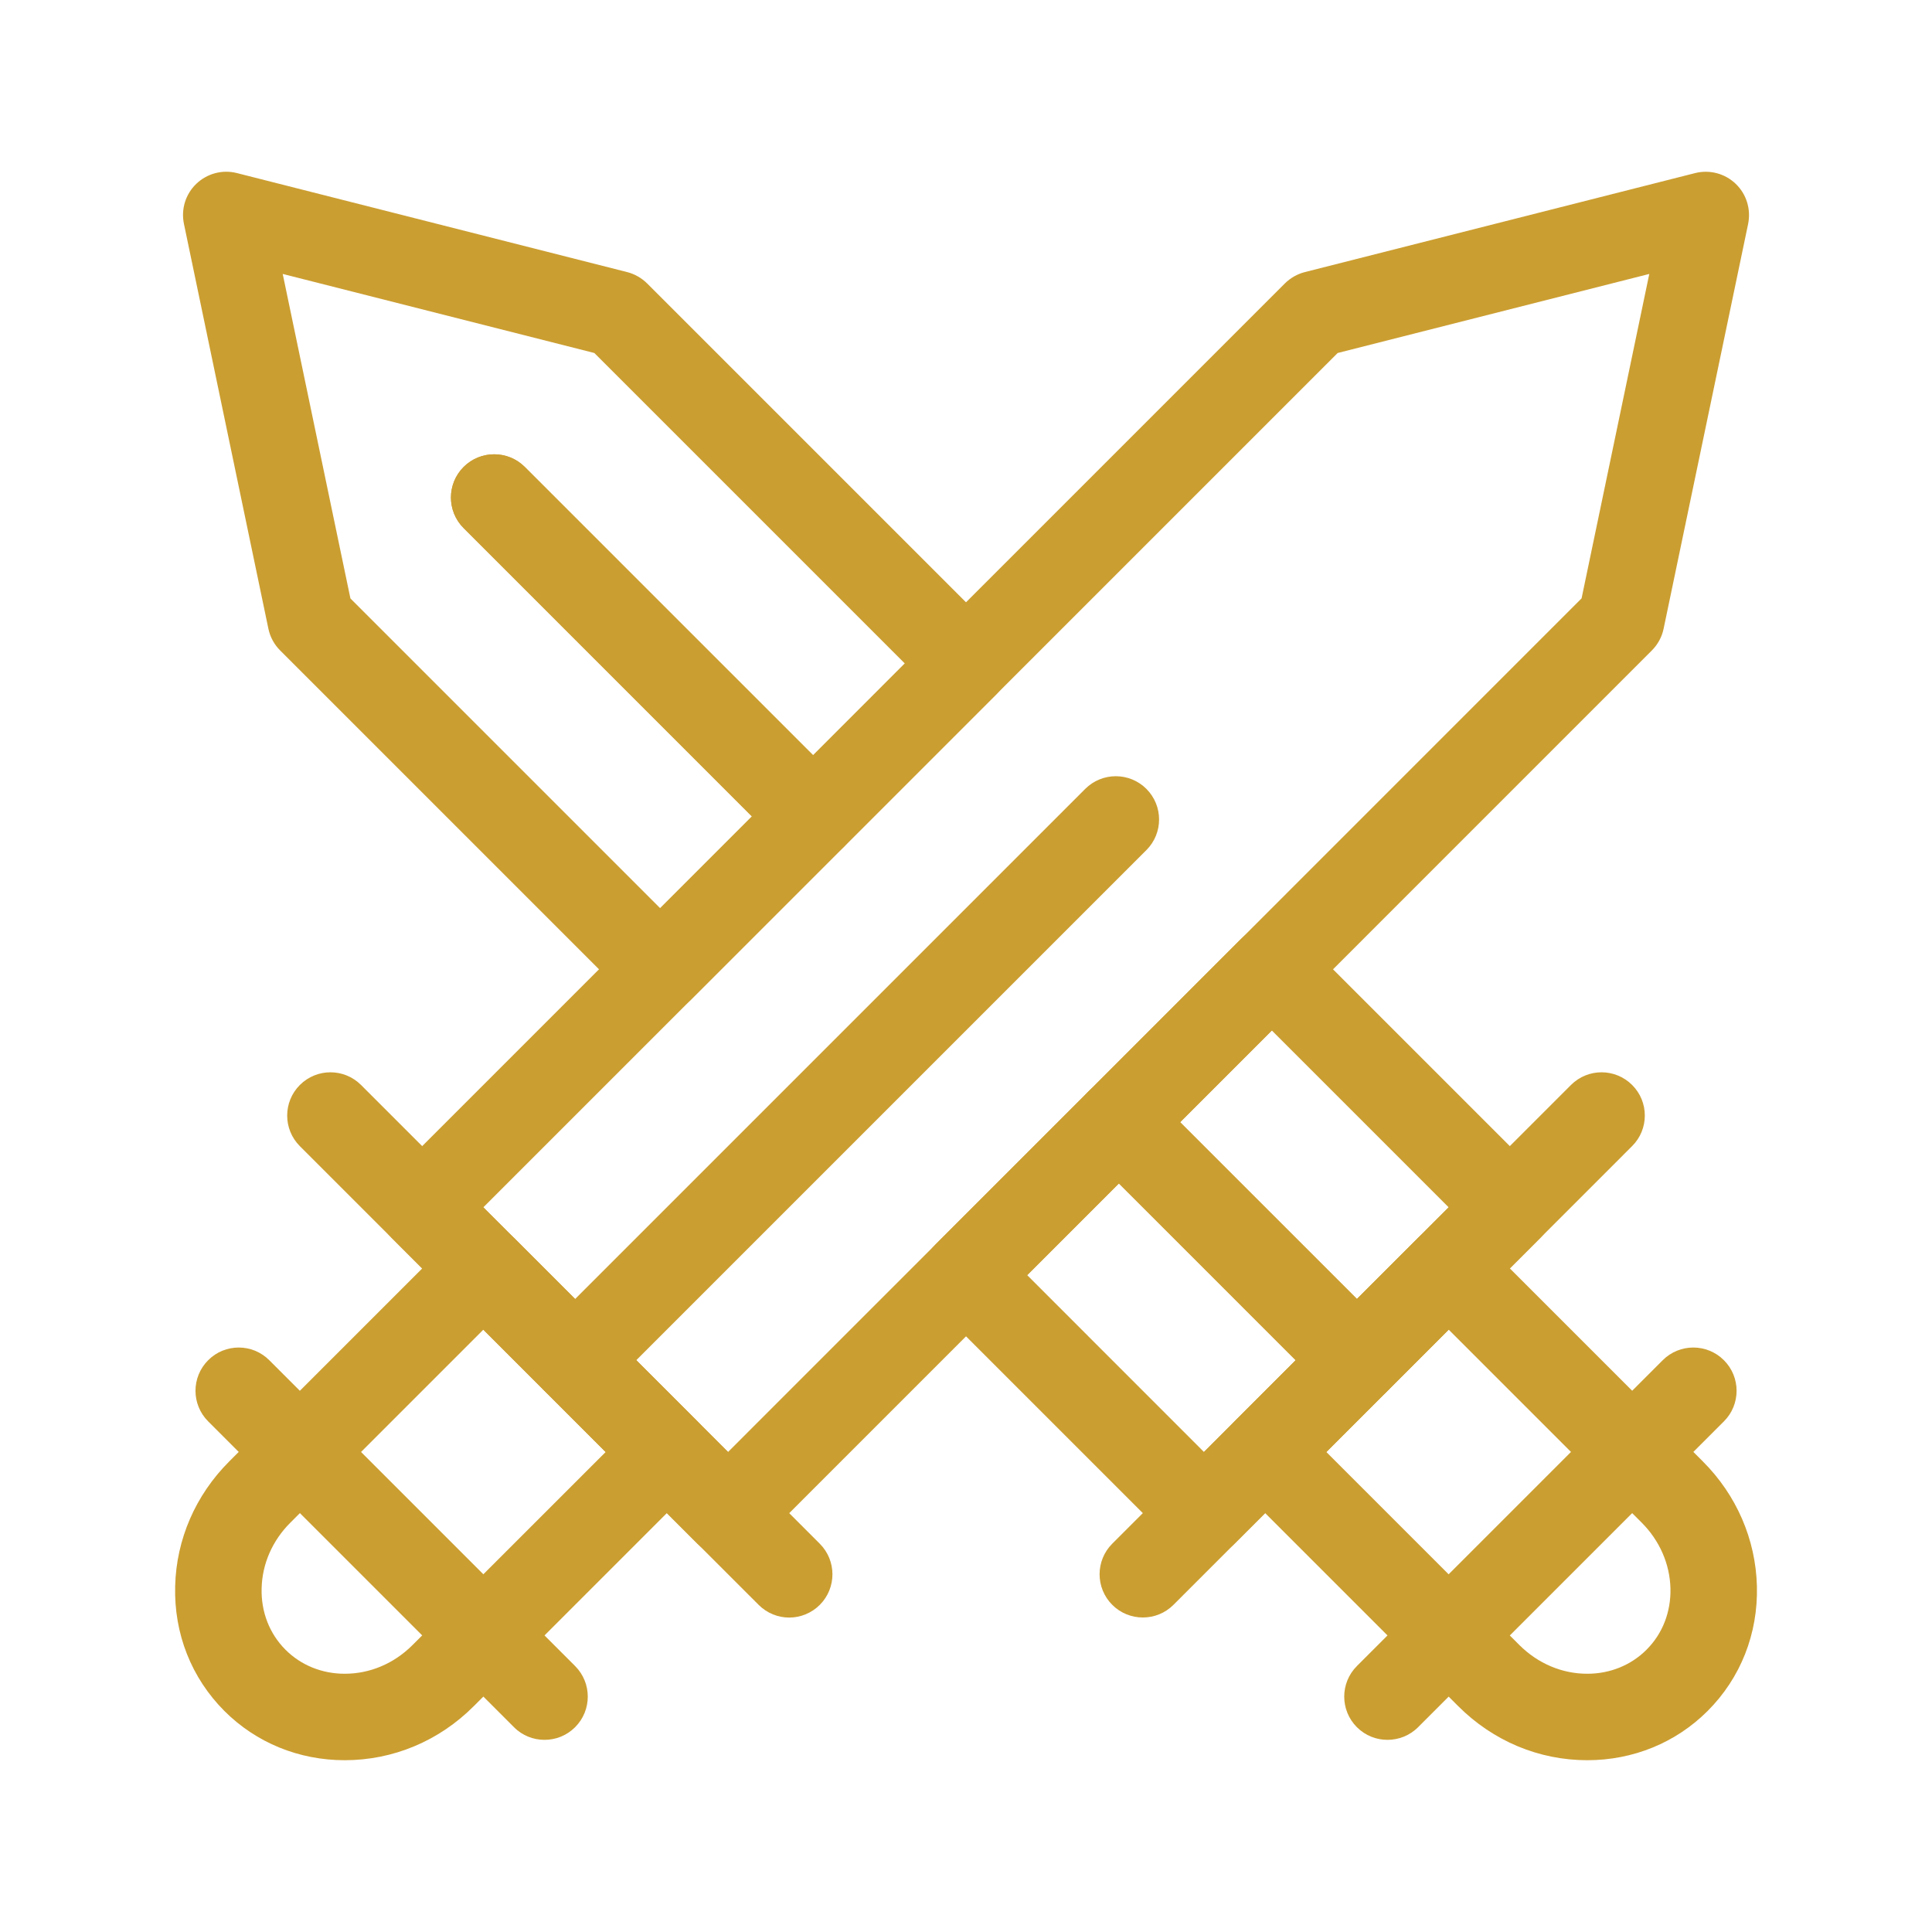 <svg width="24" height="24" viewBox="-2 -2 24 24" fill="none" xmlns="http://www.w3.org/2000/svg">
<g id="Group">
<path id="Vector" d="M17.718 19.866C17.117 19.866 16.548 19.628 16.114 19.194L13.336 16.416C13.236 16.316 13.179 16.179 13.179 16.037C13.179 15.894 13.236 15.758 13.336 15.657L15.616 13.377C15.717 13.277 15.853 13.22 15.996 13.22C16.138 13.22 16.275 13.277 16.376 13.377L19.154 16.155C19.572 16.573 19.81 17.123 19.825 17.703C19.84 18.294 19.623 18.844 19.213 19.254C18.818 19.649 18.287 19.866 17.718 19.866ZM14.476 16.037L16.874 18.435C17.105 18.665 17.404 18.792 17.718 18.792C18 18.792 18.261 18.686 18.453 18.494C18.653 18.295 18.758 18.024 18.751 17.731C18.743 17.427 18.616 17.138 18.394 16.915L15.996 14.517L14.476 16.037Z" fill="#CB9E31"/>
<path id="Vector_2" d="M12.197 18.093C12.059 18.093 11.922 18.041 11.817 17.936C11.607 17.726 11.607 17.386 11.817 17.176L17.515 11.478C17.725 11.268 18.065 11.268 18.275 11.478C18.485 11.687 18.485 12.028 18.275 12.237L12.577 17.936C12.472 18.041 12.335 18.093 12.197 18.093L12.197 18.093Z" fill="#CB9E31"/>
<path id="Vector_3" d="M15.236 19.613C15.098 19.613 14.961 19.561 14.856 19.456C14.646 19.246 14.646 18.906 14.856 18.696L18.655 14.897C18.865 14.687 19.205 14.687 19.415 14.897C19.625 15.107 19.625 15.447 19.415 15.657L15.616 19.456C15.511 19.561 15.373 19.613 15.236 19.613Z" fill="#CB9E31"/>
<path id="Vector_4" d="M6.201 10.579C6.059 10.579 5.922 10.522 5.821 10.421L1.48 6.08C1.406 6.006 1.355 5.912 1.334 5.81L0.285 0.781C0.247 0.599 0.305 0.411 0.439 0.283C0.573 0.155 0.763 0.104 0.943 0.15L5.791 1.38C5.885 1.404 5.97 1.453 6.039 1.521L10.38 5.862C10.481 5.963 10.537 6.1 10.537 6.242C10.537 6.385 10.481 6.521 10.38 6.622L6.581 10.421C6.48 10.522 6.344 10.579 6.201 10.579ZM2.353 5.434L6.201 9.282L7.341 8.142L3.76 4.561C3.655 4.456 3.602 4.318 3.602 4.181C3.602 4.043 3.655 3.906 3.76 3.801C3.969 3.591 4.31 3.591 4.519 3.801L8.101 7.382L9.24 6.242L5.383 2.385L1.512 1.403L2.353 5.434Z" fill="#CB9E31"/>
<path id="Vector_5" d="M14.856 15.434C14.719 15.434 14.581 15.382 14.476 15.277L11.52 12.32C11.419 12.22 11.362 12.083 11.362 11.941C11.362 11.798 11.419 11.662 11.52 11.561L13.419 9.661C13.629 9.451 13.969 9.452 14.179 9.661L17.135 12.617C17.236 12.718 17.293 12.855 17.293 12.997C17.293 13.14 17.236 13.276 17.135 13.377L15.236 15.277C15.131 15.382 14.993 15.434 14.856 15.434L14.856 15.434ZM12.659 11.941L14.856 14.137L15.996 12.998L13.799 10.801L12.659 11.941Z" fill="#CB9E31"/>
<path id="Vector_6" d="M12.956 17.334C12.819 17.334 12.681 17.281 12.576 17.176L9.62 14.22C9.41 14.011 9.41 13.67 9.62 13.46L11.519 11.561C11.729 11.351 12.069 11.351 12.279 11.561L15.235 14.517C15.445 14.727 15.445 15.067 15.235 15.277L13.336 17.176C13.231 17.281 13.094 17.334 12.956 17.334H12.956ZM10.76 13.84L12.956 16.037L14.096 14.897L11.899 12.701L10.76 13.84Z" fill="#CB9E31"/>
<path id="Vector_7" d="M8.1 8.679C7.963 8.679 7.825 8.627 7.72 8.522L3.759 4.56C3.549 4.35 3.549 4.01 3.759 3.8C3.969 3.591 4.309 3.591 4.519 3.8L8.48 7.762C8.69 7.972 8.69 8.312 8.48 8.522C8.375 8.627 8.238 8.679 8.1 8.679Z" fill="#CB9E31"/>
<path id="Vector_8" d="M14.856 15.434C14.719 15.434 14.581 15.382 14.476 15.277L11.52 12.32C11.31 12.111 11.31 11.771 11.52 11.561C11.729 11.351 12.07 11.351 12.28 11.561L15.236 14.517C15.445 14.727 15.445 15.067 15.236 15.277C15.131 15.382 14.993 15.434 14.856 15.434L14.856 15.434Z" fill="#CB9E31"/>
<path id="Vector_9" d="M7.044 17.334C6.906 17.334 6.769 17.281 6.664 17.177L2.865 13.377C2.764 13.277 2.708 13.14 2.708 12.998C2.708 12.855 2.764 12.718 2.865 12.617L13.961 1.521C14.03 1.453 14.115 1.404 14.209 1.38L19.058 0.15C19.237 0.105 19.428 0.155 19.561 0.283C19.695 0.411 19.753 0.599 19.716 0.781L18.666 5.81C18.645 5.912 18.594 6.006 18.52 6.08L7.424 17.177C7.319 17.281 7.181 17.334 7.044 17.334ZM4.004 12.998L7.044 16.037L17.647 5.433L18.488 1.403L14.617 2.385L4.004 12.998Z" fill="#CB9E31"/>
<path id="Vector_10" d="M2.282 19.866C1.713 19.866 1.182 19.649 0.787 19.254C0.378 18.844 0.16 18.294 0.176 17.703C0.19 17.123 0.429 16.573 0.847 16.155L3.625 13.377C3.726 13.277 3.862 13.22 4.005 13.22C4.147 13.22 4.284 13.277 4.385 13.377L6.664 15.657C6.874 15.867 6.874 16.207 6.664 16.416L3.886 19.194C3.453 19.628 2.883 19.866 2.282 19.866ZM4.005 14.517L1.607 16.915C1.384 17.137 1.257 17.427 1.25 17.731C1.242 18.024 1.348 18.295 1.547 18.494C1.739 18.686 2 18.792 2.282 18.792C2.596 18.792 2.896 18.665 3.126 18.434L5.524 16.037L4.005 14.517Z" fill="#CB9E31"/>
<path id="Vector_11" d="M7.804 18.094C7.666 18.094 7.529 18.041 7.424 17.936L1.725 12.238C1.515 12.028 1.515 11.688 1.725 11.478C1.935 11.268 2.275 11.268 2.485 11.478L8.184 17.177C8.393 17.386 8.393 17.727 8.184 17.936C8.079 18.041 7.941 18.094 7.804 18.094L7.804 18.094Z" fill="#CB9E31"/>
<path id="Vector_12" d="M4.764 19.613C4.627 19.613 4.489 19.561 4.385 19.456L0.586 15.657C0.376 15.447 0.376 15.107 0.586 14.897C0.795 14.687 1.136 14.687 1.345 14.897L5.144 18.696C5.354 18.906 5.354 19.246 5.144 19.456C5.039 19.561 4.902 19.613 4.764 19.613H4.764Z" fill="#CB9E31"/>
<path id="Vector_13" d="M5.144 15.434C5.007 15.434 4.869 15.382 4.764 15.277C4.554 15.067 4.554 14.727 4.764 14.517L11.481 7.8C11.691 7.59 12.031 7.59 12.241 7.8C12.451 8.01 12.451 8.35 12.241 8.56L5.524 15.277C5.419 15.382 5.282 15.434 5.144 15.434Z" fill="#CB9E31"/>
</g>
</svg>

